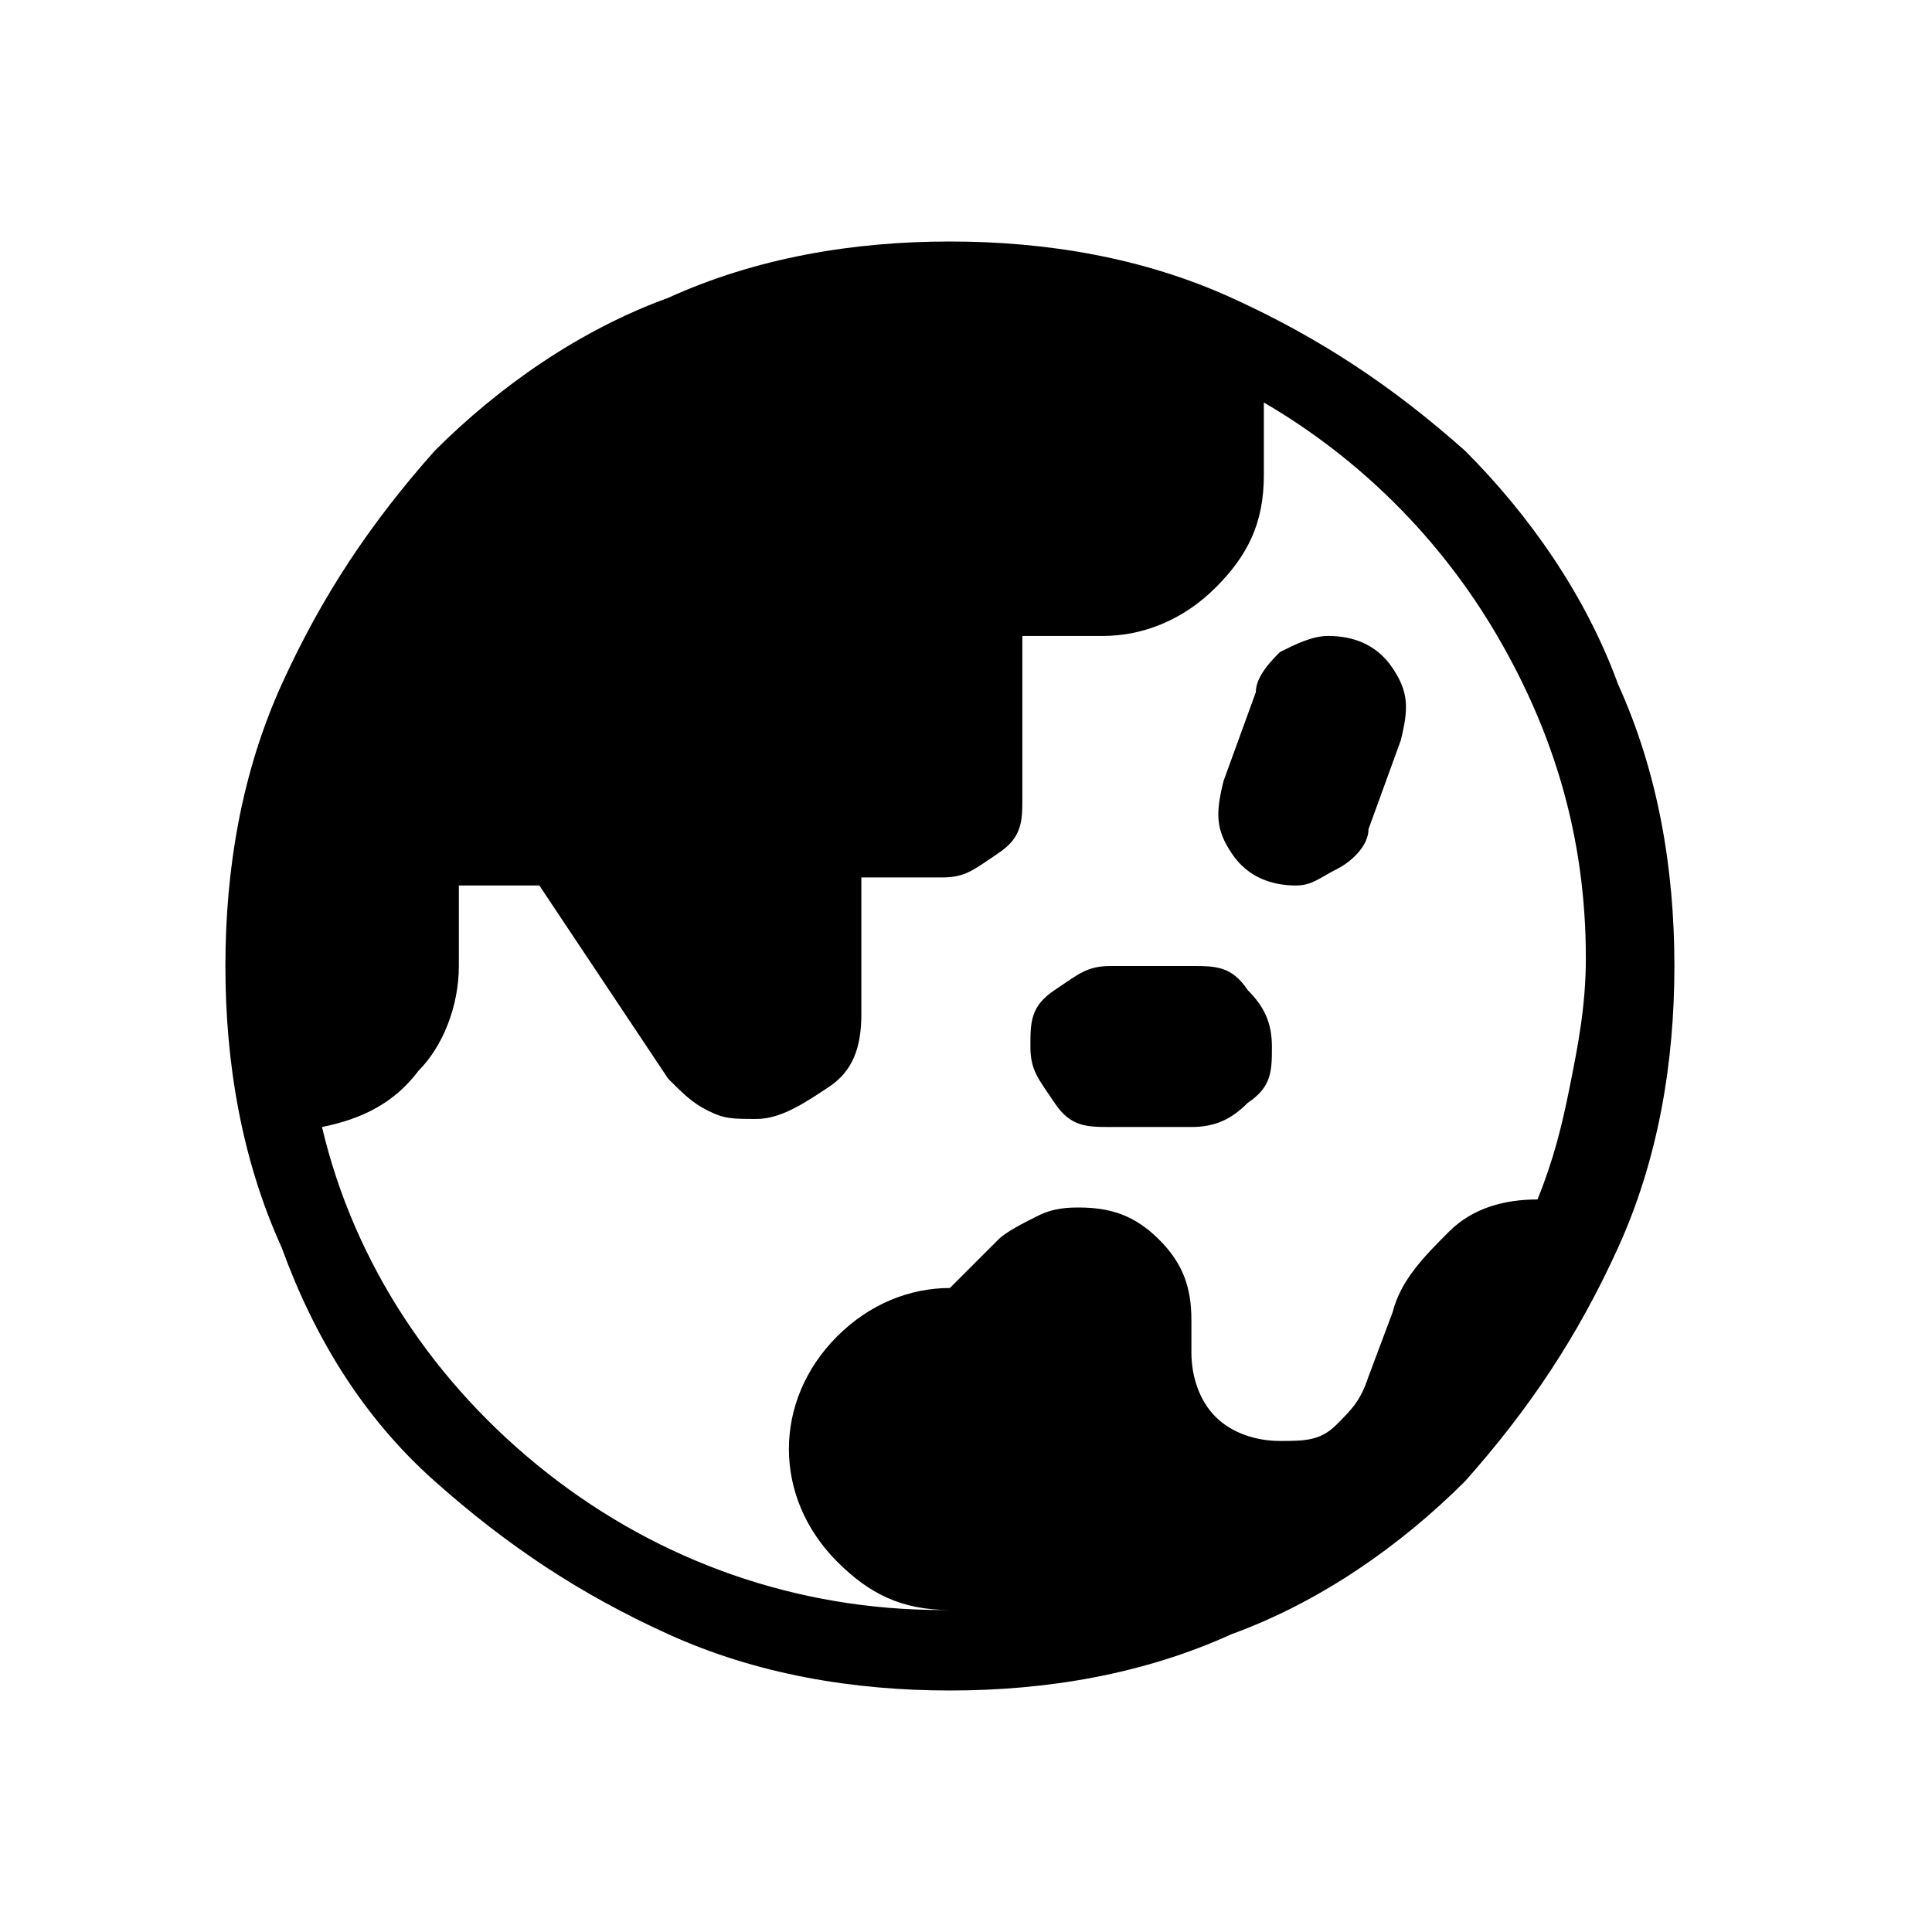 <?xml version="1.0" encoding="UTF-8"?>
<svg xmlns="http://www.w3.org/2000/svg" xmlns:xlink="http://www.w3.org/1999/xlink" version="1.1" viewBox="0 0 24 24">
  <defs>
    <style>
      .cls-1 {
        mask: url(#mask);
      }

      .cls-2 {
        fill: #d9d9d9;
      }
    </style>
    <mask id="mask" x="0" y="0" width="24" height="24" maskUnits="userSpaceOnUse">
      <g id="mask0_1521_8265">
        <rect class="cls-2" width="24" height="24"/>
      </g>
    </mask>
  </defs>
  <!-- Generator: Adobe Illustrator 28.6.0, SVG Export Plug-In . SVG Version: 1.2.0 Build 709)  -->
  <g>
    <g id="Layer_1">
      <g class="cls-1">
        <path d="M11.8,20c-.6,0-1-.2-1.4-.6-.4-.4-.6-.9-.6-1.4s.2-1,.6-1.4c.4-.4.9-.6,1.4-.6l.6-.6c.1-.1.3-.2.5-.3s.4-.1.5-.1c.4,0,.7.1,1,.4.3.3.4.6.4,1v.4c0,.3.1.6.3.8.2.2.5.3.8.3s.5,0,.7-.2.3-.3.4-.6l.3-.8c.1-.4.4-.7.7-1s.7-.4,1.1-.4c.2-.5.3-.9.4-1.4.1-.5.2-1,.2-1.6,0-1.5-.4-2.8-1.1-4-.7-1.2-1.7-2.2-2.9-2.9v.9c0,.6-.2,1-.6,1.4-.4.4-.9.6-1.4.6h-1v2c0,.3,0,.5-.3.7s-.4.3-.7.3h-1v1.7c0,.4-.1.7-.4.9s-.6.4-.9.4-.4,0-.6-.1c-.2-.1-.3-.2-.5-.4l-1.6-2.4h-1v1c0,.5-.2,1-.5,1.3-.3.4-.7.6-1.2.7.4,1.7,1.4,3.2,2.8,4.3,1.4,1.1,3.1,1.7,4.9,1.7ZM13.8,14c-.3,0-.5,0-.7-.3s-.3-.4-.3-.7,0-.5.3-.7.4-.3.7-.3h1c.3,0,.5,0,.7.3.2.2.3.4.3.7s0,.5-.3.7c-.2.2-.4.3-.7.3h-1ZM16.1,11c-.3,0-.6-.1-.8-.4s-.2-.5-.1-.9l.4-1.1c0-.2.2-.4.3-.5.2-.1.4-.2.6-.2.3,0,.6.1.8.4.2.3.2.5.1.9l-.4,1.1c0,.2-.2.4-.4.5-.2.1-.3.2-.5.2ZM11.8,21c-1.2,0-2.4-.2-3.5-.7-1.1-.5-2-1.1-2.9-1.9s-1.5-1.8-1.9-2.9c-.5-1.1-.7-2.3-.7-3.5s.2-2.4.7-3.5c.5-1.1,1.1-2,1.9-2.9.8-.8,1.8-1.5,2.9-1.9,1.1-.5,2.3-.7,3.5-.7s2.4.2,3.5.7c1.1.5,2,1.1,2.9,1.9.8.8,1.5,1.8,1.9,2.9.5,1.1.7,2.3.7,3.5s-.2,2.4-.7,3.5c-.5,1.1-1.1,2-1.9,2.9-.8.8-1.8,1.5-2.9,1.9-1.1.5-2.3.7-3.5.7Z"/>
      </g>
    </g>
  </g>
</svg>